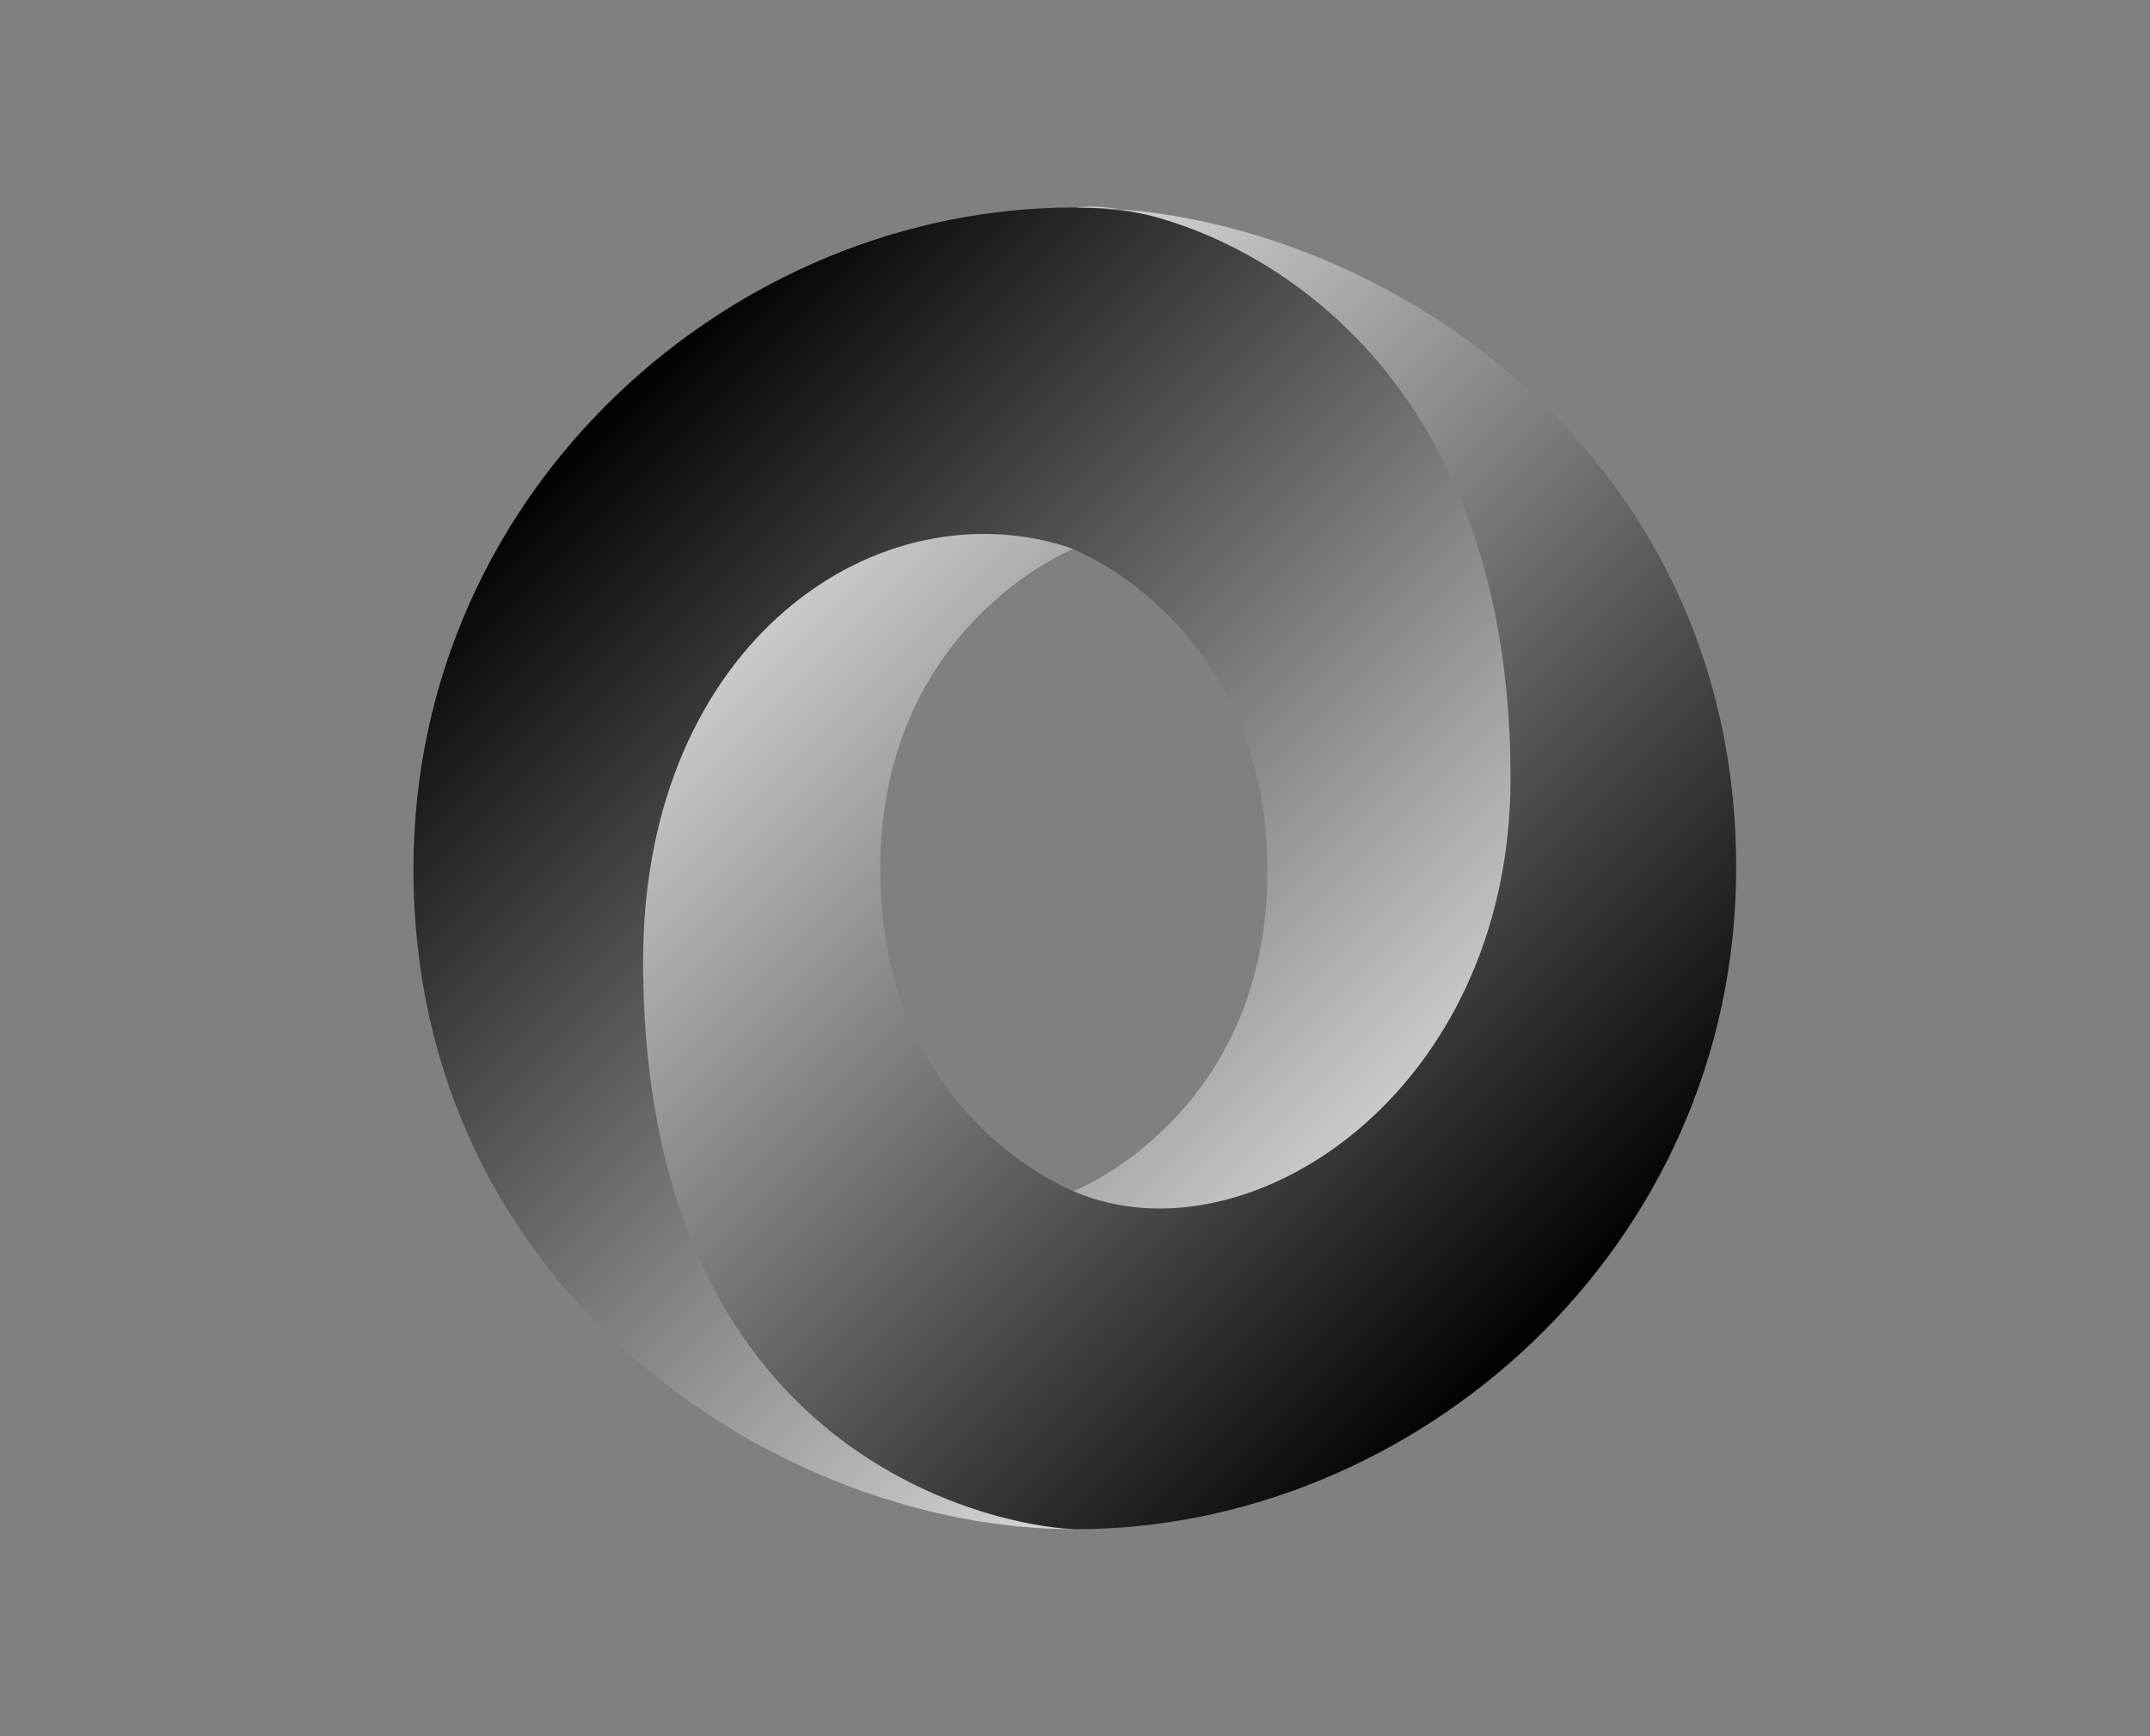<?xml version="1.0" encoding="UTF-8" standalone="no"?>
<!DOCTYPE svg PUBLIC "-//W3C//DTD SVG 1.1//EN" "http://www.w3.org/Graphics/SVG/1.1/DTD/svg11.dtd">
<svg width="100%" height="100%" viewBox="0 0 208 168" version="1.1" xmlns="http://www.w3.org/2000/svg" xmlns:xlink="http://www.w3.org/1999/xlink" xml:space="preserve" xmlns:serif="http://www.serif.com/" style="fill-rule:evenodd;clip-rule:evenodd;stroke-linejoin:round;stroke-miterlimit:2;">
    <rect x="0" y="0" width="208" height="168" fill="#808080" stroke="none"/>
    <g transform="matrix(1.032,0,0,1.032,37.935,17.935)">
        <path d="M63.895,94.303C91.328,131.701 118.176,83.865 118.136,55.098C118.09,21.086 83.618,2.077 63.873,2.077C32.182,2.077 2,28.269 2,64.105C2,103.937 36.596,126 63.873,126C57.701,125.111 37.131,120.704 36.854,73.326C36.668,41.282 47.307,28.48 63.828,34.112C64.198,34.249 82.051,41.292 82.051,64.299C82.051,87.207 63.895,94.303 63.895,94.303Z" style="fill:url(#_Linear1);"/>
        <path d="M63.863,34.086C45.736,27.838 23.53,42.778 23.53,72.703C23.53,121.565 59.739,126 64.128,126C95.818,126 126,99.808 126,63.972C126,24.14 91.404,2.077 64.127,2.077C71.682,1.031 104.846,10.253 104.846,55.581C104.846,85.14 80.082,101.232 63.976,94.357C63.606,94.22 45.753,87.177 45.753,64.17C45.753,41.26 63.863,34.085 63.863,34.086Z" style="fill:url(#_Linear2);"/>
    </g>
    <defs>
        <linearGradient id="_Linear1" x1="0" y1="0" x2="1" y2="0" gradientUnits="userSpaceOnUse" gradientTransform="matrix(87.354,87.361,-87.361,87.354,19.252,21.458)"><stop offset="0" style="stop-color:black;stop-opacity:1"/><stop offset="1" style="stop-color:white;stop-opacity:1"/></linearGradient>
        <linearGradient id="_Linear2" x1="0" y1="0" x2="1" y2="0" gradientUnits="userSpaceOnUse" gradientTransform="matrix(-87.354,-87.353,87.353,-87.354,110.558,104.858)"><stop offset="0" style="stop-color:black;stop-opacity:1"/><stop offset="1" style="stop-color:white;stop-opacity:1"/></linearGradient>
    </defs>
</svg>
